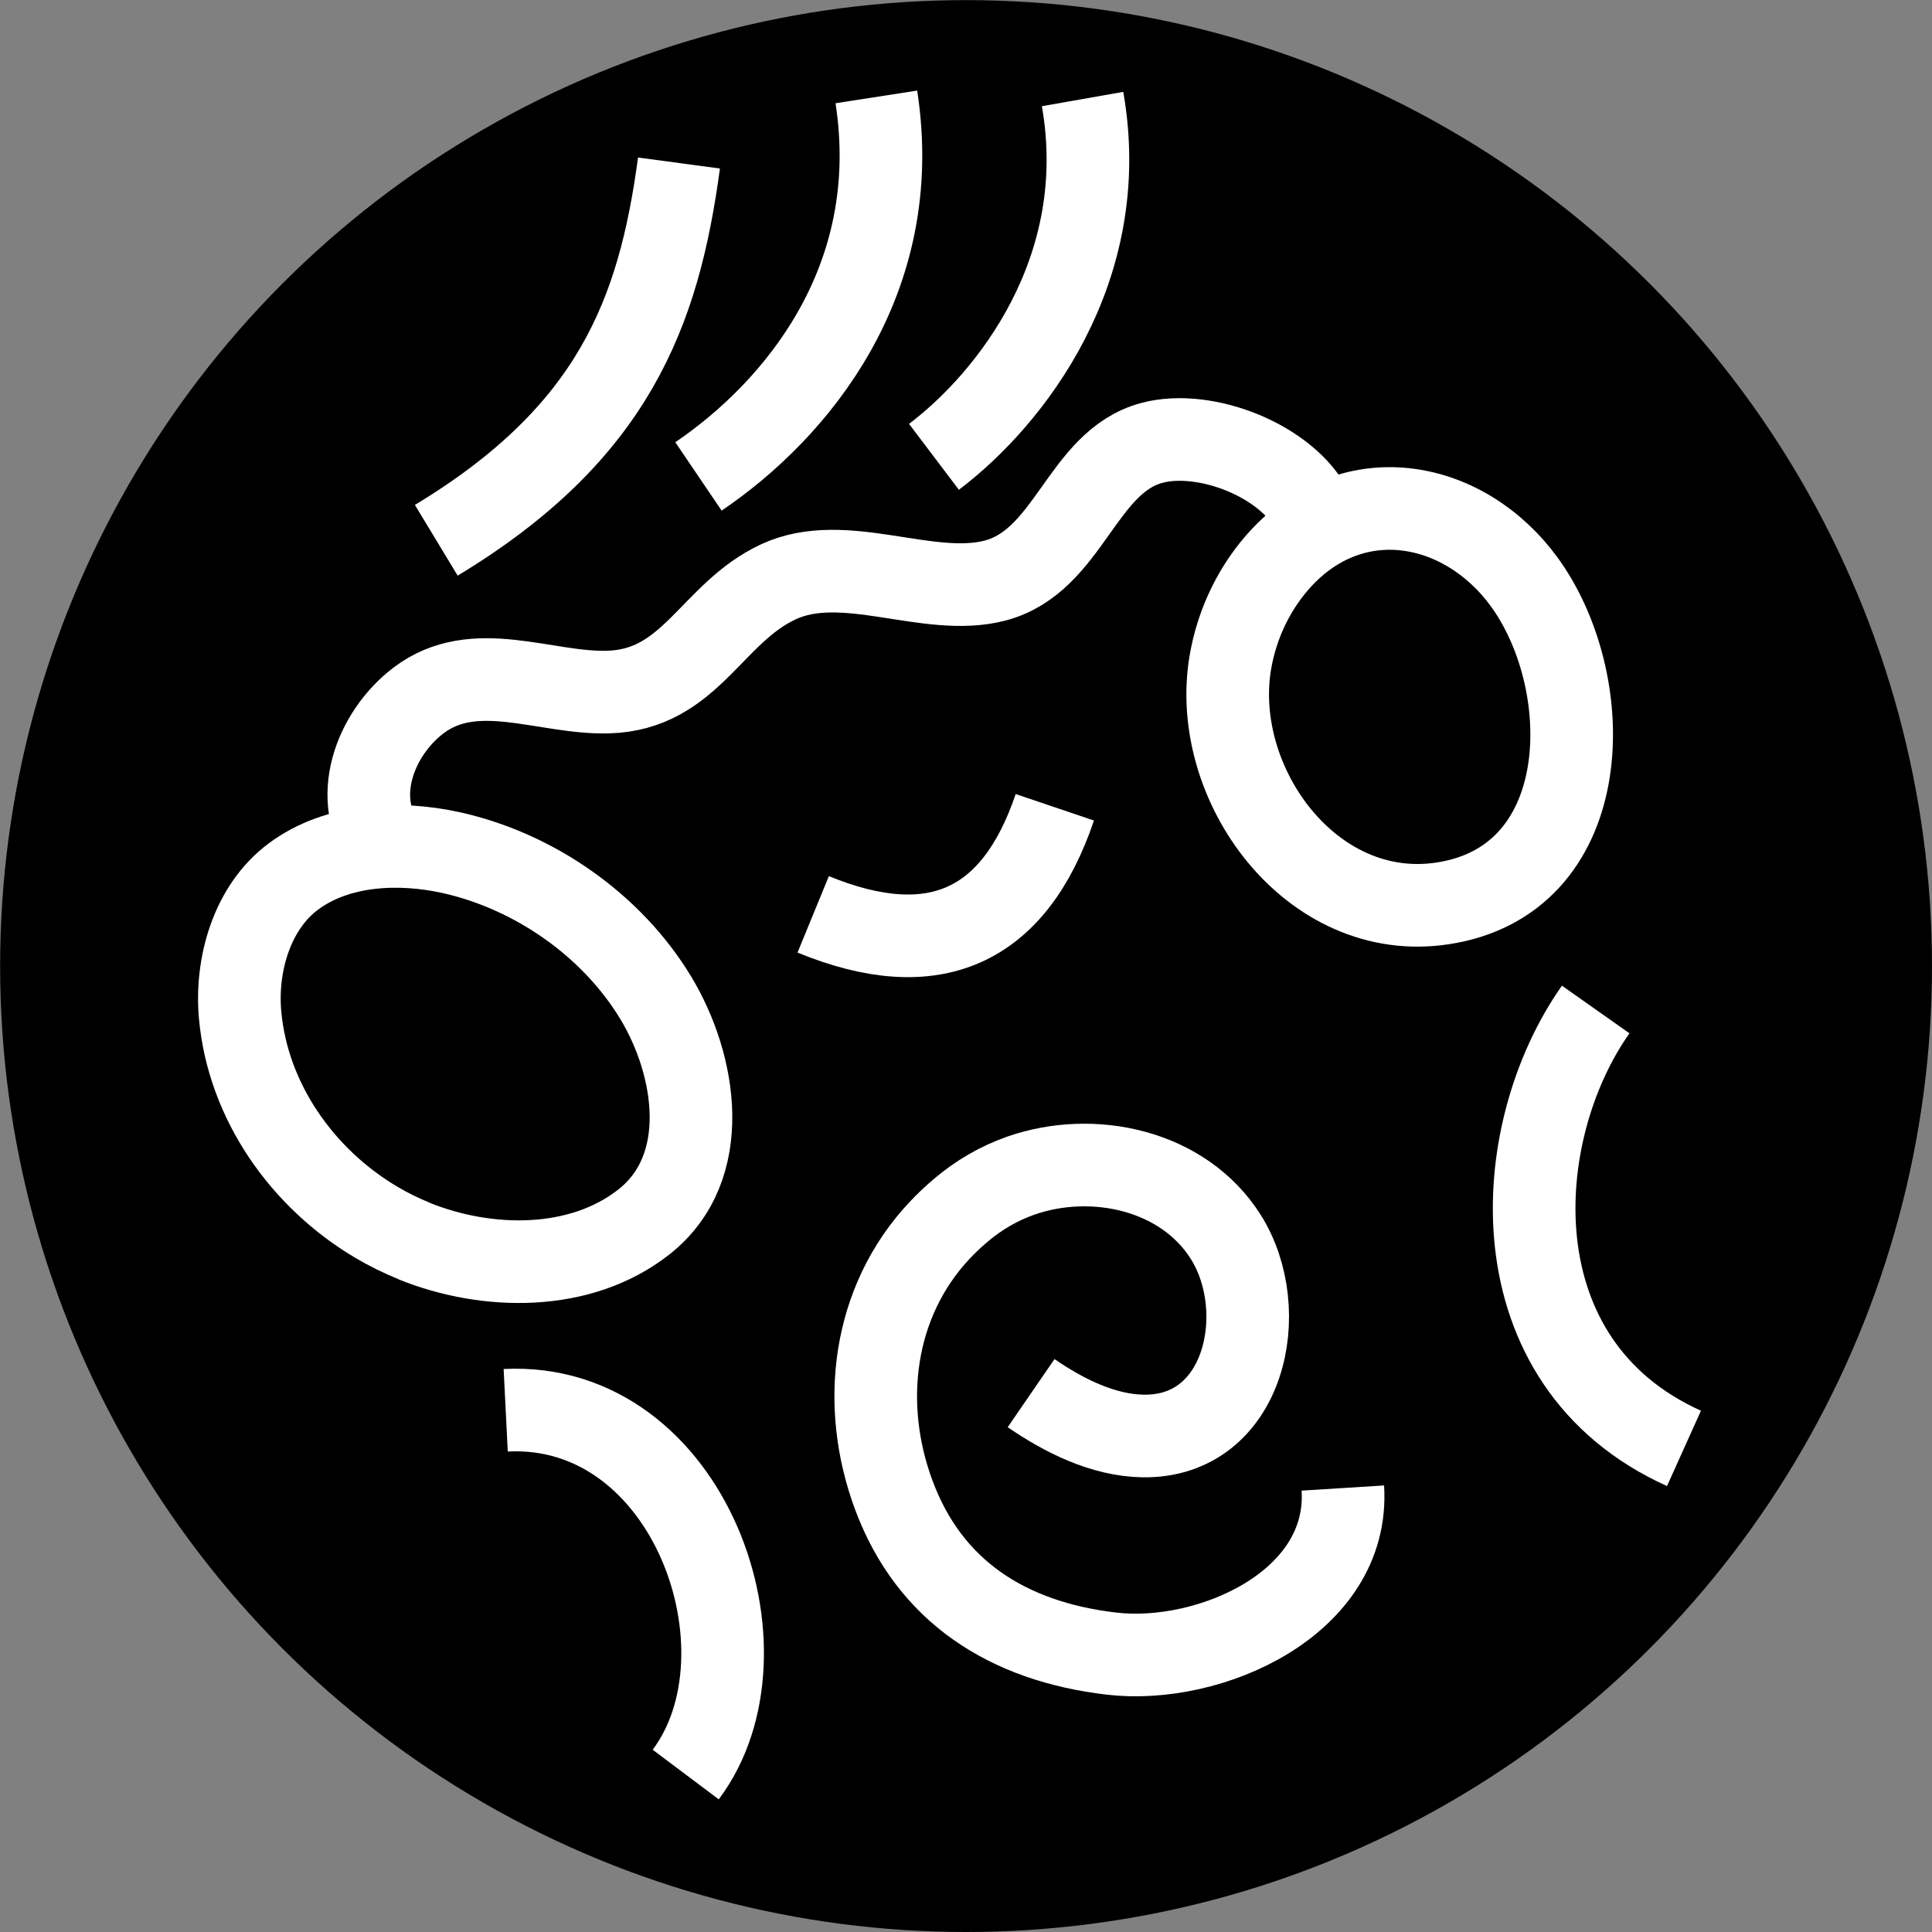 <?xml version="1.0" encoding="UTF-8"?><svg id="Layer_1" xmlns="http://www.w3.org/2000/svg" viewBox="0 0 163.67 163.67"><rect x="0" y="0" width="163.67" height="163.67" fill="#808080" stroke="none"/><defs><style>.cls-1{fill:none;stroke:#fff;stroke-linejoin:bevel;stroke-width:7px;}</style></defs><circle cx="81.84" cy="81.84" r="81.83"/><path class="cls-1" d="m32.72,71.72c-3.07-4.01-.96-9.56,2.72-12.37,4.76-3.62,10.68-.58,16.06-.72,7.04-.19,8.74-6.7,14.46-9.35,5.58-2.58,12.68,1.39,18.35-.1,6.3-1.67,7.29-10.06,13.27-11.66,4.51-1.21,11.49,1.51,13.61,5.77"/><path class="cls-1" d="m108.63,47.18c6.47-6.84,16.13-4.61,21,2.85,5.72,8.76,5.26,24.57-7.41,26.5-11.13,1.7-19.7-10.11-18-20.36.58-3.47,2.18-6.63,4.42-9Z"/><path class="cls-1" d="m35.11,105.15c6.14,2.47,14.05,2.62,19.46-1.65,5.83-4.61,4.41-13.28,1-18.94-3.72-6.18-10.32-10.77-17.35-12.33-4.39-.97-9.62-.76-13.36,2.02-3.53,2.62-4.9,7.5-4.52,11.72.66,7.34,5.28,13.87,11.55,17.58,1.01.6,2.09,1.13,3.22,1.59Z"/><path class="cls-1" d="m113.76,126.06c.61,9.77-11.29,14.99-19.57,14.03-8.86-1.03-15.45-5.3-18.47-13.43-2.85-7.65-1.82-16.37,3.89-22.44.57-.61,1.18-1.18,1.81-1.71,1.5-1.27,3.21-2.27,5.07-2.92,6.12-2.13,13.78-.48,17.36,5.21,3.91,6.22,1.65,16.99-7.03,16.85-3.4-.06-6.72-1.74-9.47-3.63"/><path class="cls-1" d="m135.18,85.52c-7.38,10.46-8.59,29.94,7.48,37.18"/><path class="cls-1" d="m42.84,119.47c15.62-.78,23.05,20.47,15.25,30.86"/><path class="cls-1" d="m36.96,45.77c15.02-9.08,18.85-19.26,20.56-31.96"/><path class="cls-1" d="m59.17,40.36c8.25-5.59,17.48-16.59,15.07-32.15"/><path class="cls-1" d="m79.12,38.7c6.48-4.9,15.13-15.89,12.59-30.31"/><path class="cls-1" d="m68.89,77.46c10.19,4.18,17.01,1.16,20.47-9.07"/></svg>